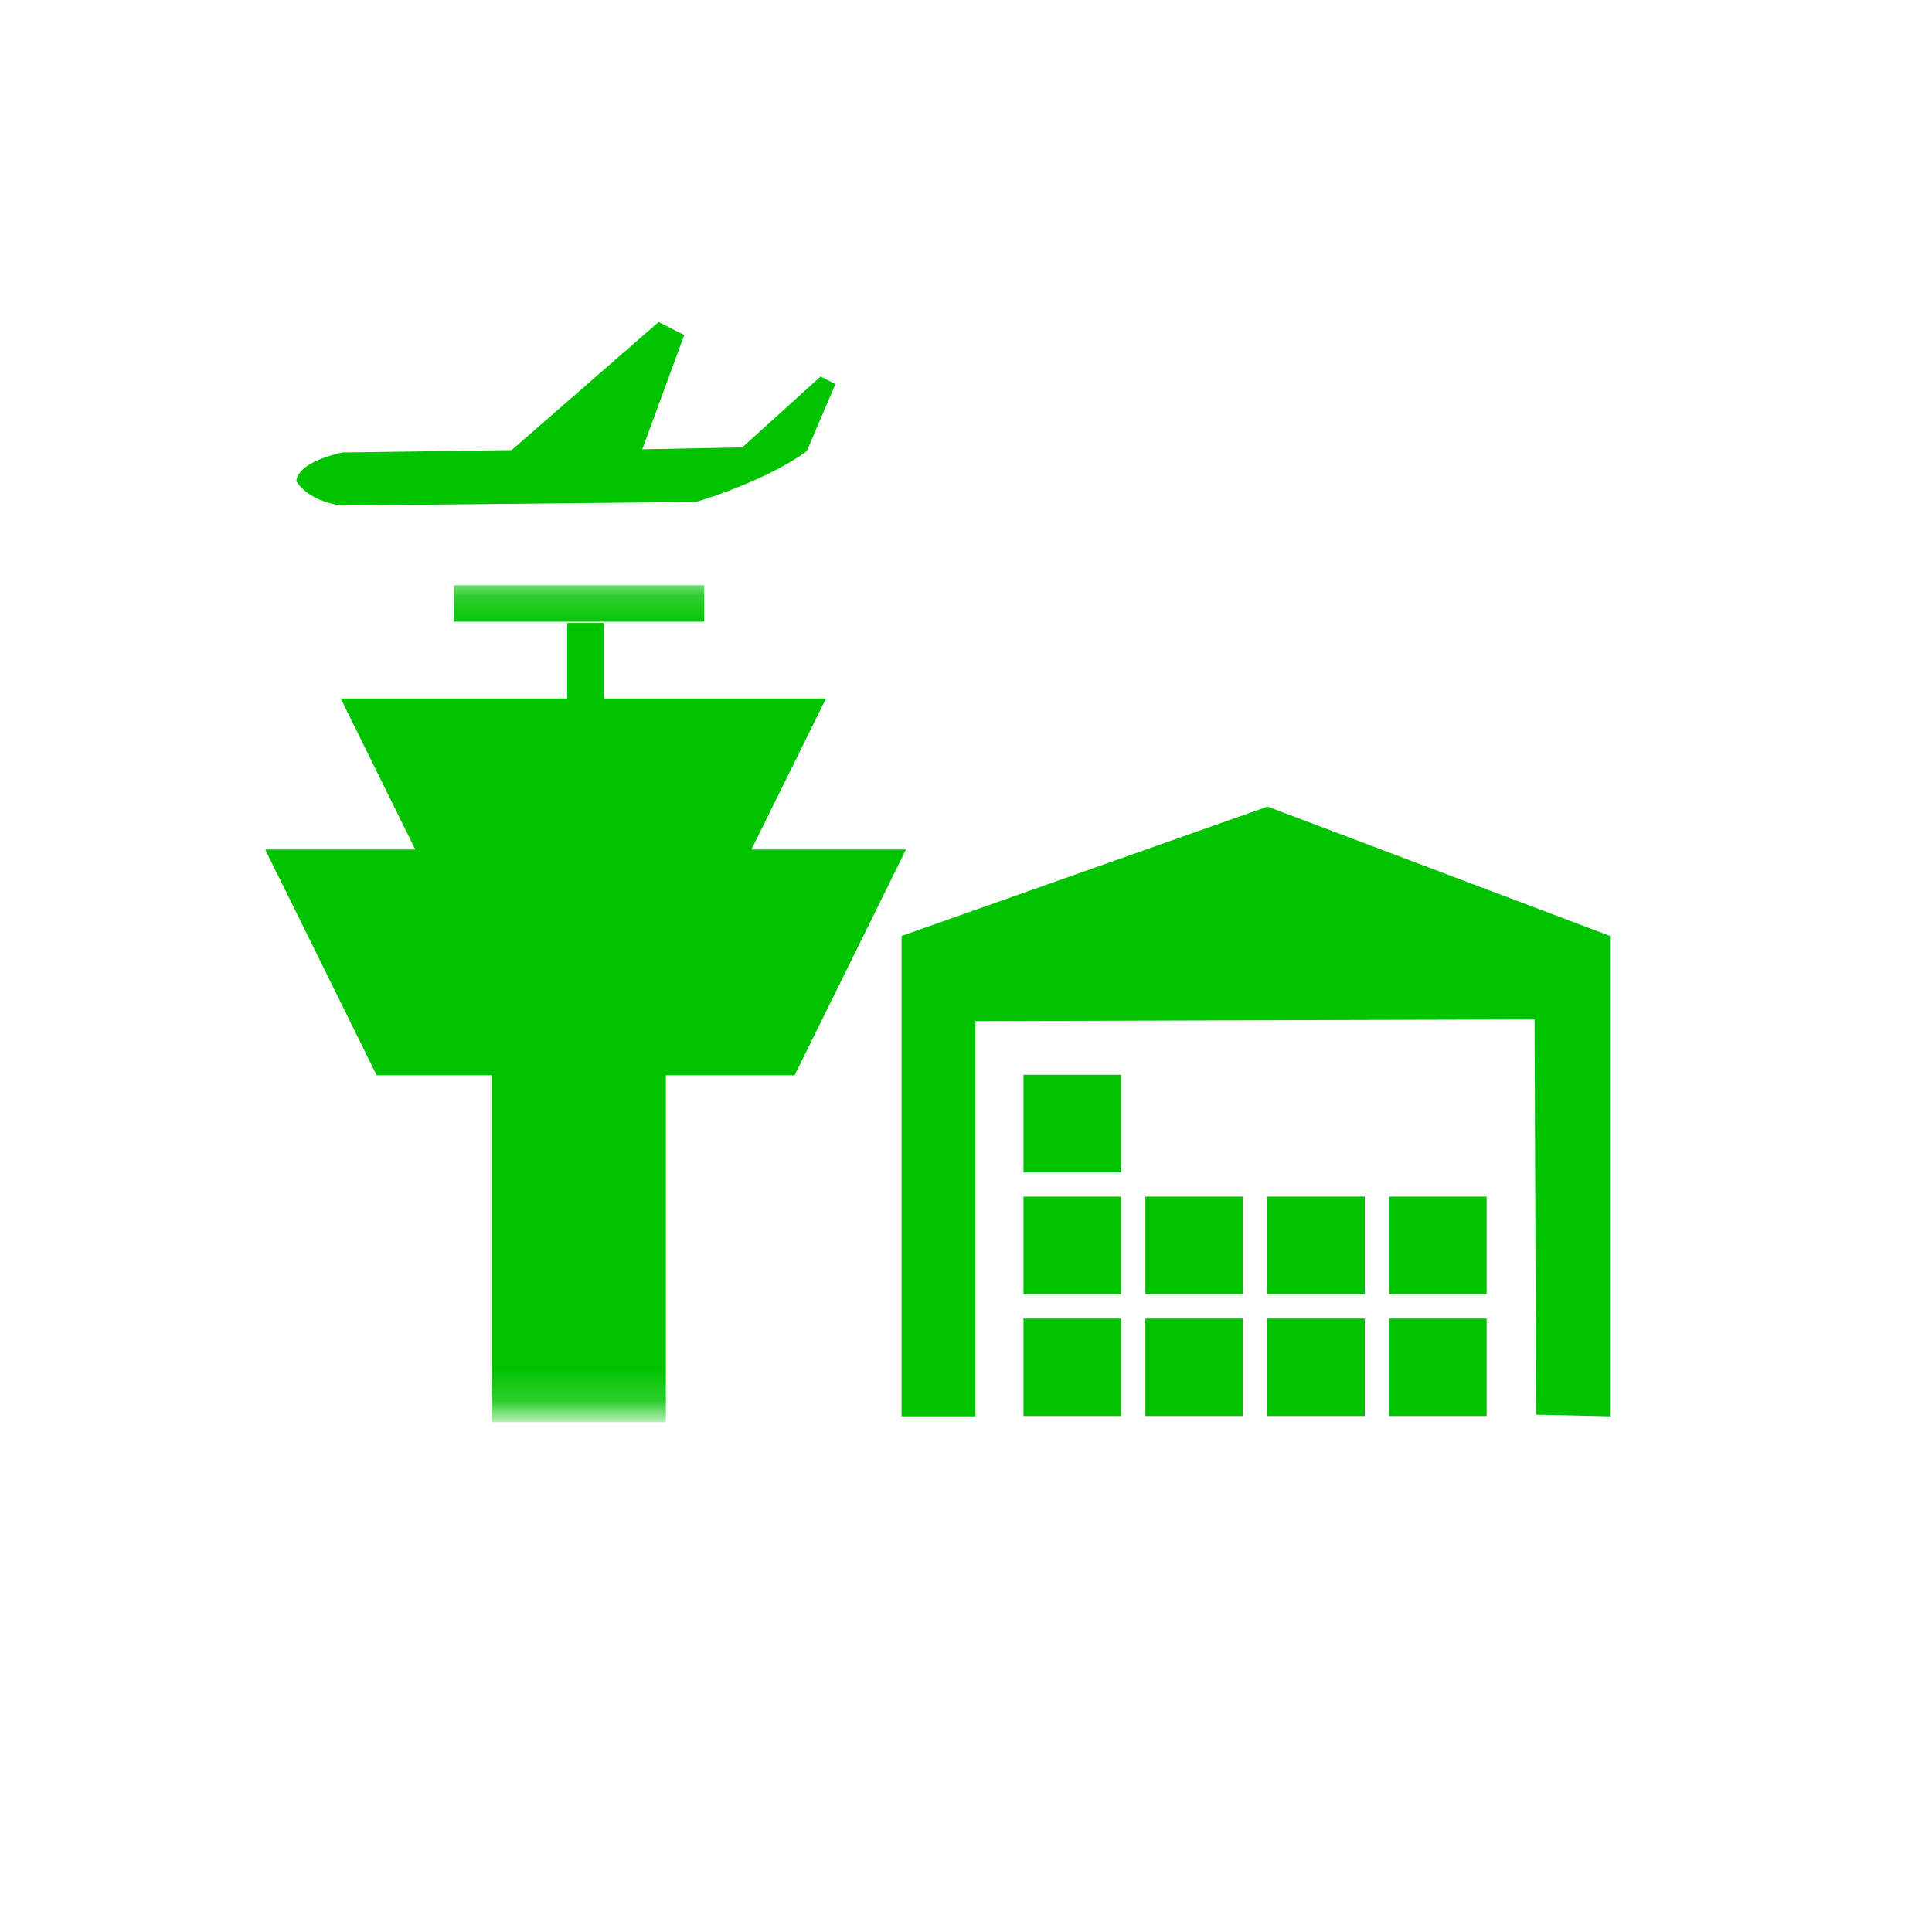 <?xml version="1.0" encoding="UTF-8"?>
<svg width="60px" height="60px" viewBox="0 0 60 60" version="1.1" xmlns="http://www.w3.org/2000/svg" xmlns:xlink="http://www.w3.org/1999/xlink">
    <!-- Generator: Sketch 52.6 (67491) - http://www.bohemiancoding.com/sketch -->
    <title>FOHGreenLeft</title>
    <desc>Created with Sketch.</desc>
    <defs>
        <polygon id="path-1" points="0.028 43.829 27.983 43.829 27.983 18.174 0.028 18.174"></polygon>
    </defs>
    <g id="FOHGreenLeft" stroke="none" stroke-width="1" fill="none" fill-rule="evenodd">
        <path d="M28,29.067 L39.364,25.05 L50,29.067 L50,43.986 L47.703,43.934 L47.658,31.659 L30.293,31.711 L30.293,43.986 L28,43.986 L28,29.067 Z M35.57,40.948 L38.598,40.948 L38.598,43.976 L35.57,43.976 L35.57,40.948 Z M31.785,37.163 L34.813,37.163 L34.813,40.191 L31.785,40.191 L31.785,37.163 Z M35.57,37.163 L38.598,37.163 L38.598,40.191 L35.57,40.191 L35.57,37.163 Z M39.356,40.948 L42.384,40.948 L42.384,43.976 L39.356,43.976 L39.356,40.948 Z M43.141,40.948 L46.169,40.948 L46.169,43.976 L43.141,43.976 L43.141,40.948 Z M43.141,37.163 L46.169,37.163 L46.169,40.191 L43.141,40.191 L43.141,37.163 Z M39.356,37.163 L42.384,37.163 L42.384,40.191 L39.356,40.191 L39.356,37.163 Z M31.785,33.378 L34.813,33.378 L34.813,36.406 L31.785,36.406 L31.785,33.378 Z M31.785,40.948 L34.813,40.948 L34.813,43.976 L31.785,43.976 L31.785,40.948 Z" id="Combined-Shape" fill="#00C300"></path>
        <path d="M24.545,15.7 L13.535,15.588 C13.535,15.588 11.403,14.972 10.093,14.01 L9.203,11.929 L9.663,11.693 L12.097,13.894 L15.202,13.954 L13.899,10.407 L14.694,10 L19.259,13.978 L24.515,14.052 C24.515,14.052 25.894,14.324 25.945,14.937 C25.945,14.937 25.66,15.537 24.545,15.7 Z" id="Fill-1" fill="#00C300" transform="translate(17.574, 12.85) scale(-1, 1) translate(-17.574, -12.85) "></path>
        <polygon id="Fill-3" fill="#00C300" points="24.677 33.393 11.697 33.393 8.236 26.382 28.137 26.382"></polygon>
        <polygon id="Fill-5" fill="#00C300" points="23.031 27.001 13.202 27.001 10.581 21.691 25.653 21.691"></polygon>
        <mask id="mask-2" fill="white">
            <use xlink:href="#path-1"></use>
        </mask>
        <g id="Clip-8"></g>
        <polygon id="Fill-7" fill="#00C300" mask="url(#mask-2)" points="15.271 44.17 20.679 44.17 20.679 32.245 15.271 32.245"></polygon>
        <polygon id="Fill-9" fill="#00C300" mask="url(#mask-2)" points="17.617 27.115 18.749 27.115 18.749 19.346 17.617 19.346"></polygon>
        <polygon id="Fill-10" fill="#00C300" mask="url(#mask-2)" points="14.099 19.307 21.868 19.307 21.868 18.174 14.099 18.174"></polygon>
    </g>
</svg>